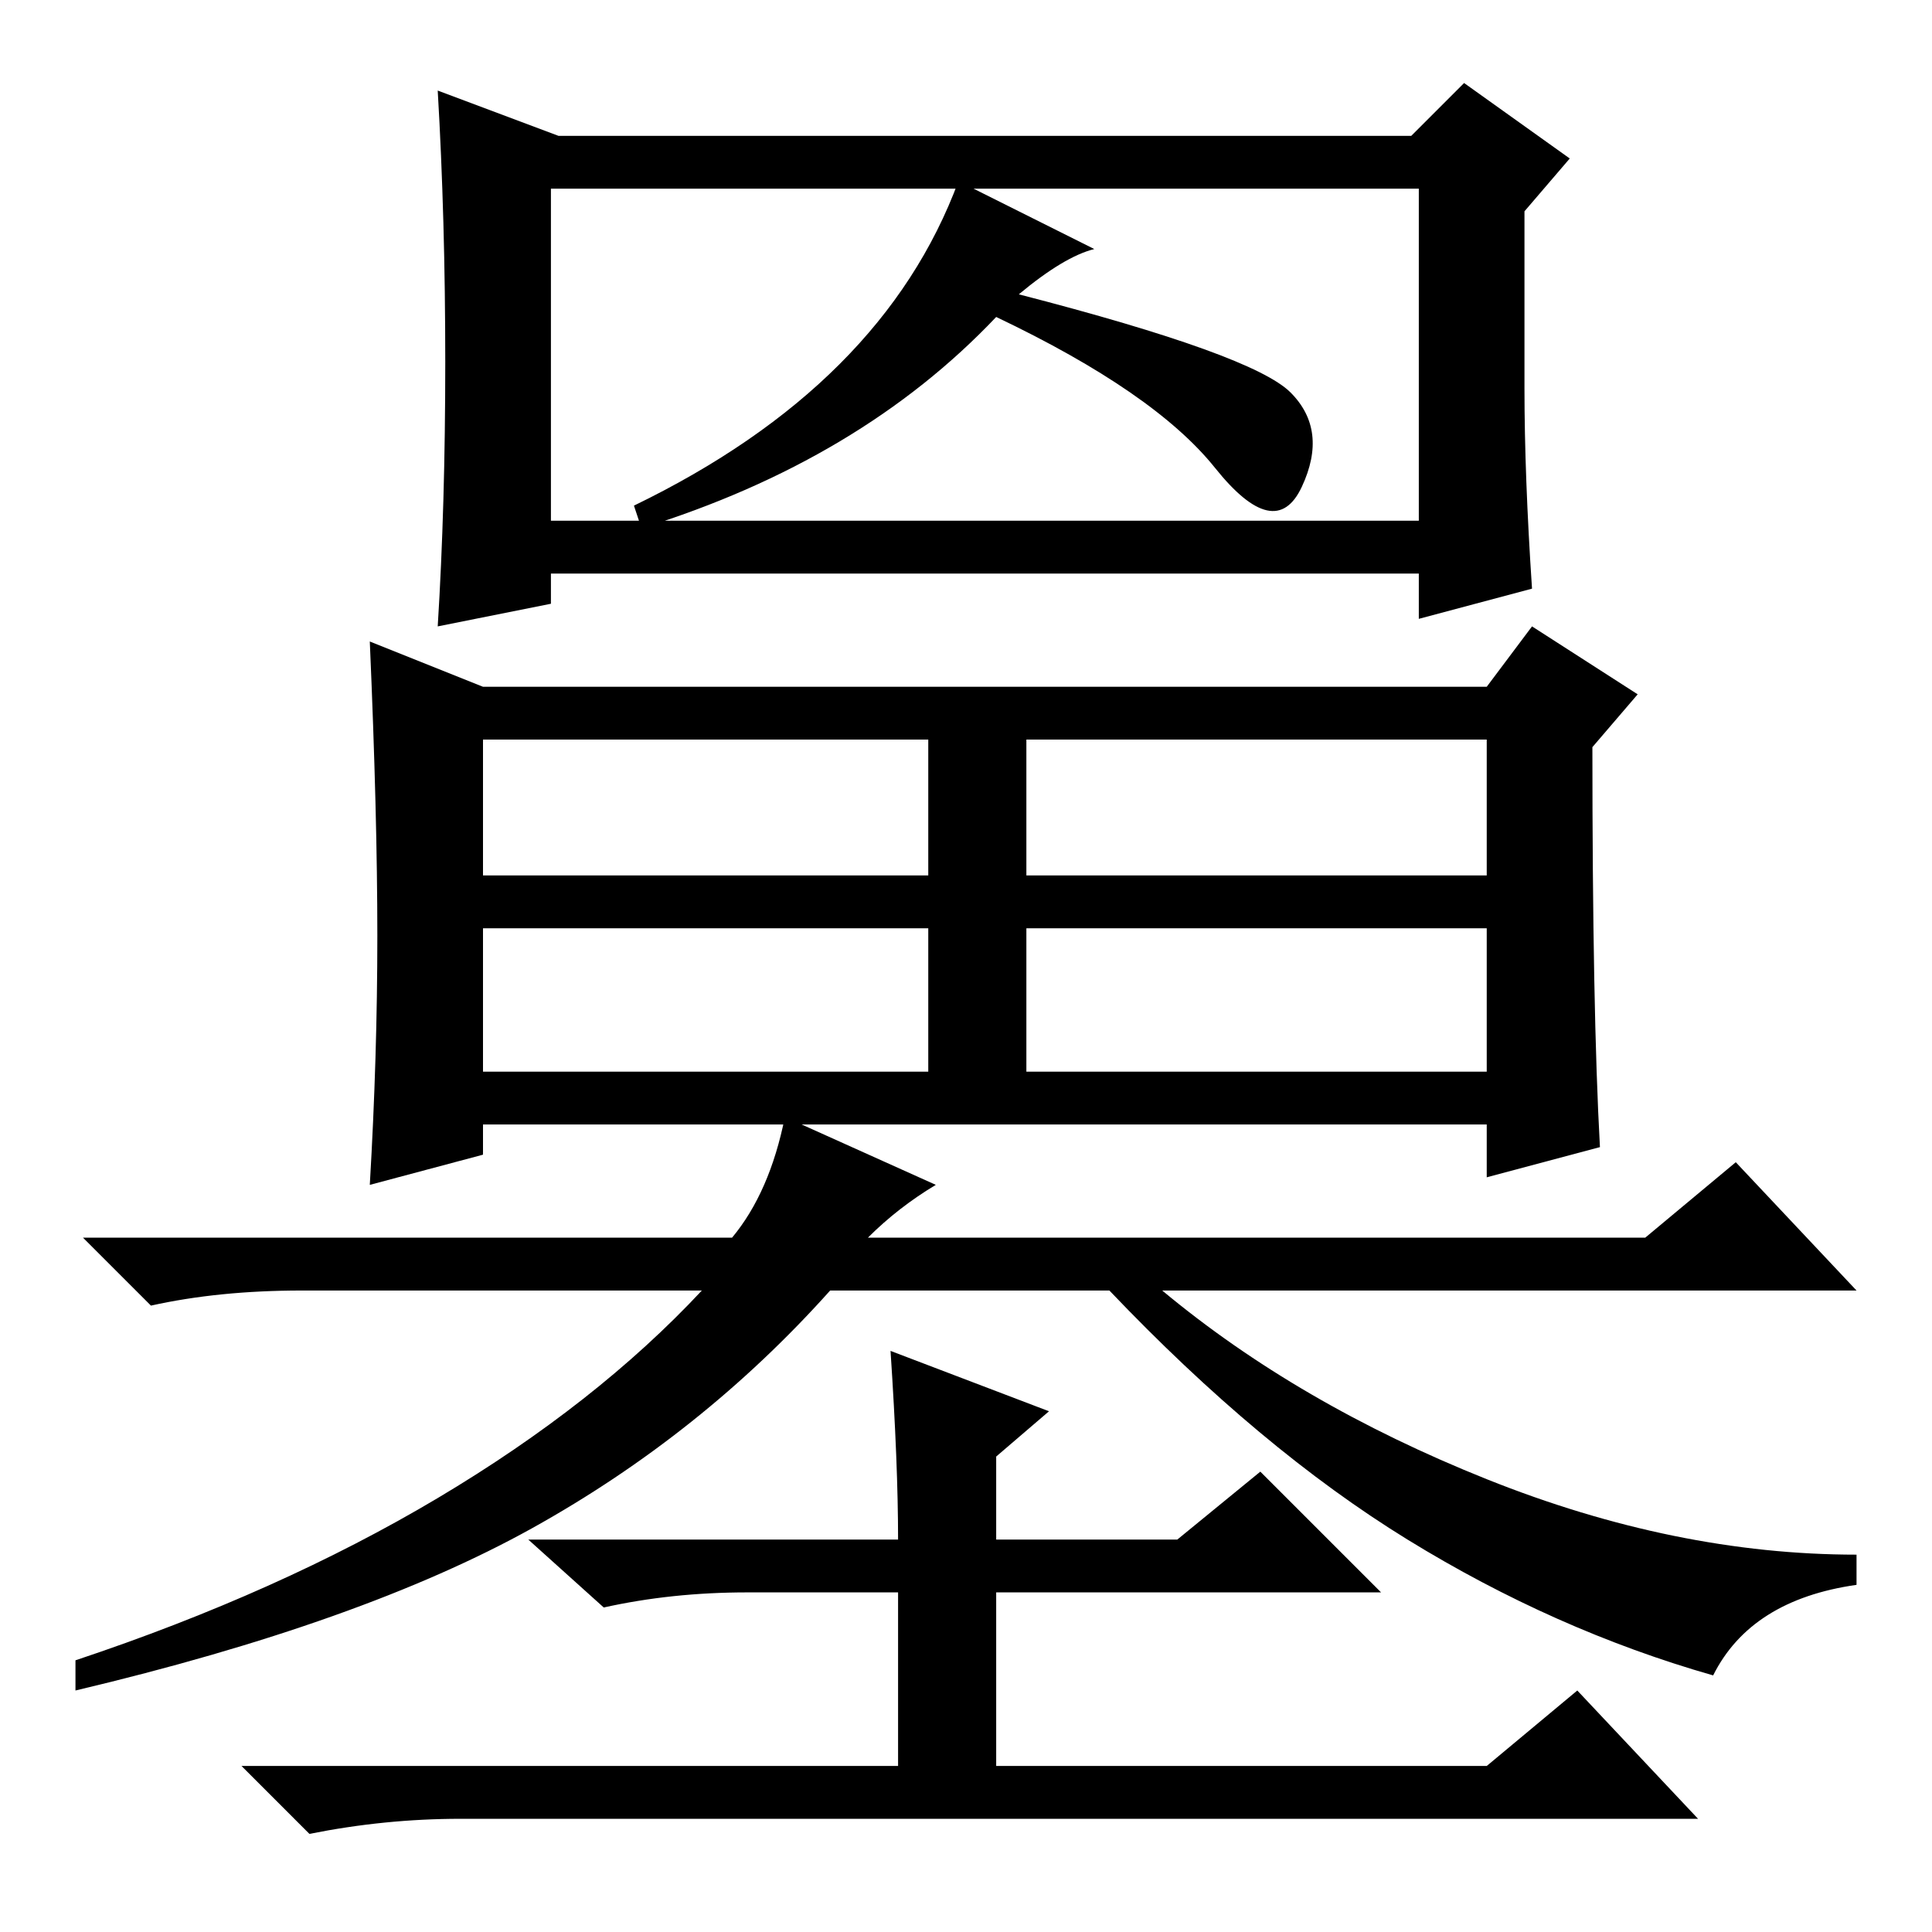 <?xml version="1.0" standalone="no"?>
<!DOCTYPE svg PUBLIC "-//W3C//DTD SVG 1.1//EN" "http://www.w3.org/Graphics/SVG/1.1/DTD/svg11.dtd" >
<svg xmlns="http://www.w3.org/2000/svg" xmlns:xlink="http://www.w3.org/1999/xlink" version="1.1" viewBox="0 -36 256 256">
  <g transform="matrix(1 0 0 -1 0 220)">
   <path fill="currentColor"
d="M73 187h115v44h-115v-44zM202 204.5q0 -11.5 1 -26.5l-15 -4v6h-115v-4l-15 -3q1 16 1 35t-1 36l16 -6h113l7 7l14 -10l-6 -7v-23.5zM127 232l18 -9q-4 -1 -10 -6q31 -8 36 -13t1.5 -12.5t-11.5 2.5t-29 20q-18 -19 -47 -28l-1 3q33 16 43 43zM50 132q0 16 -1 39l15 -6
h133l6 8l14 -9l-6 -7q0 -35 1 -53l-15 -4v7h-133v-4l-15 -4q1 17 1 33zM64 140h59v18h-59v-18zM136 140h61v18h-61v-18zM64 114h59v19h-59v-19zM136 114h61v19h-61v-19zM227 34q-21 6 -40.5 18t-39.5 33h-37q-17 -19 -39.5 -31.5t-60.5 -21.5v4q27 9 48 21.5t35 27.5h-53
q-11 0 -20 -2l-9 9h86q5 6 7 16l20 -9q-5 -3 -9 -7h103l12 10l16 -17h-92q18 -15 43 -25t49 -10v-4q-14 -2 -19 -12zM118 77l21 -8l-7 -6v-11h24l11 9l16 -16h-51v-23h65l12 10l16 -17h-164q-10 0 -20 -2l-9 9h87v23h-20q-10 0 -19 -2l-10 9h49q0 10 -1 25z" />
  </g>

</svg>
